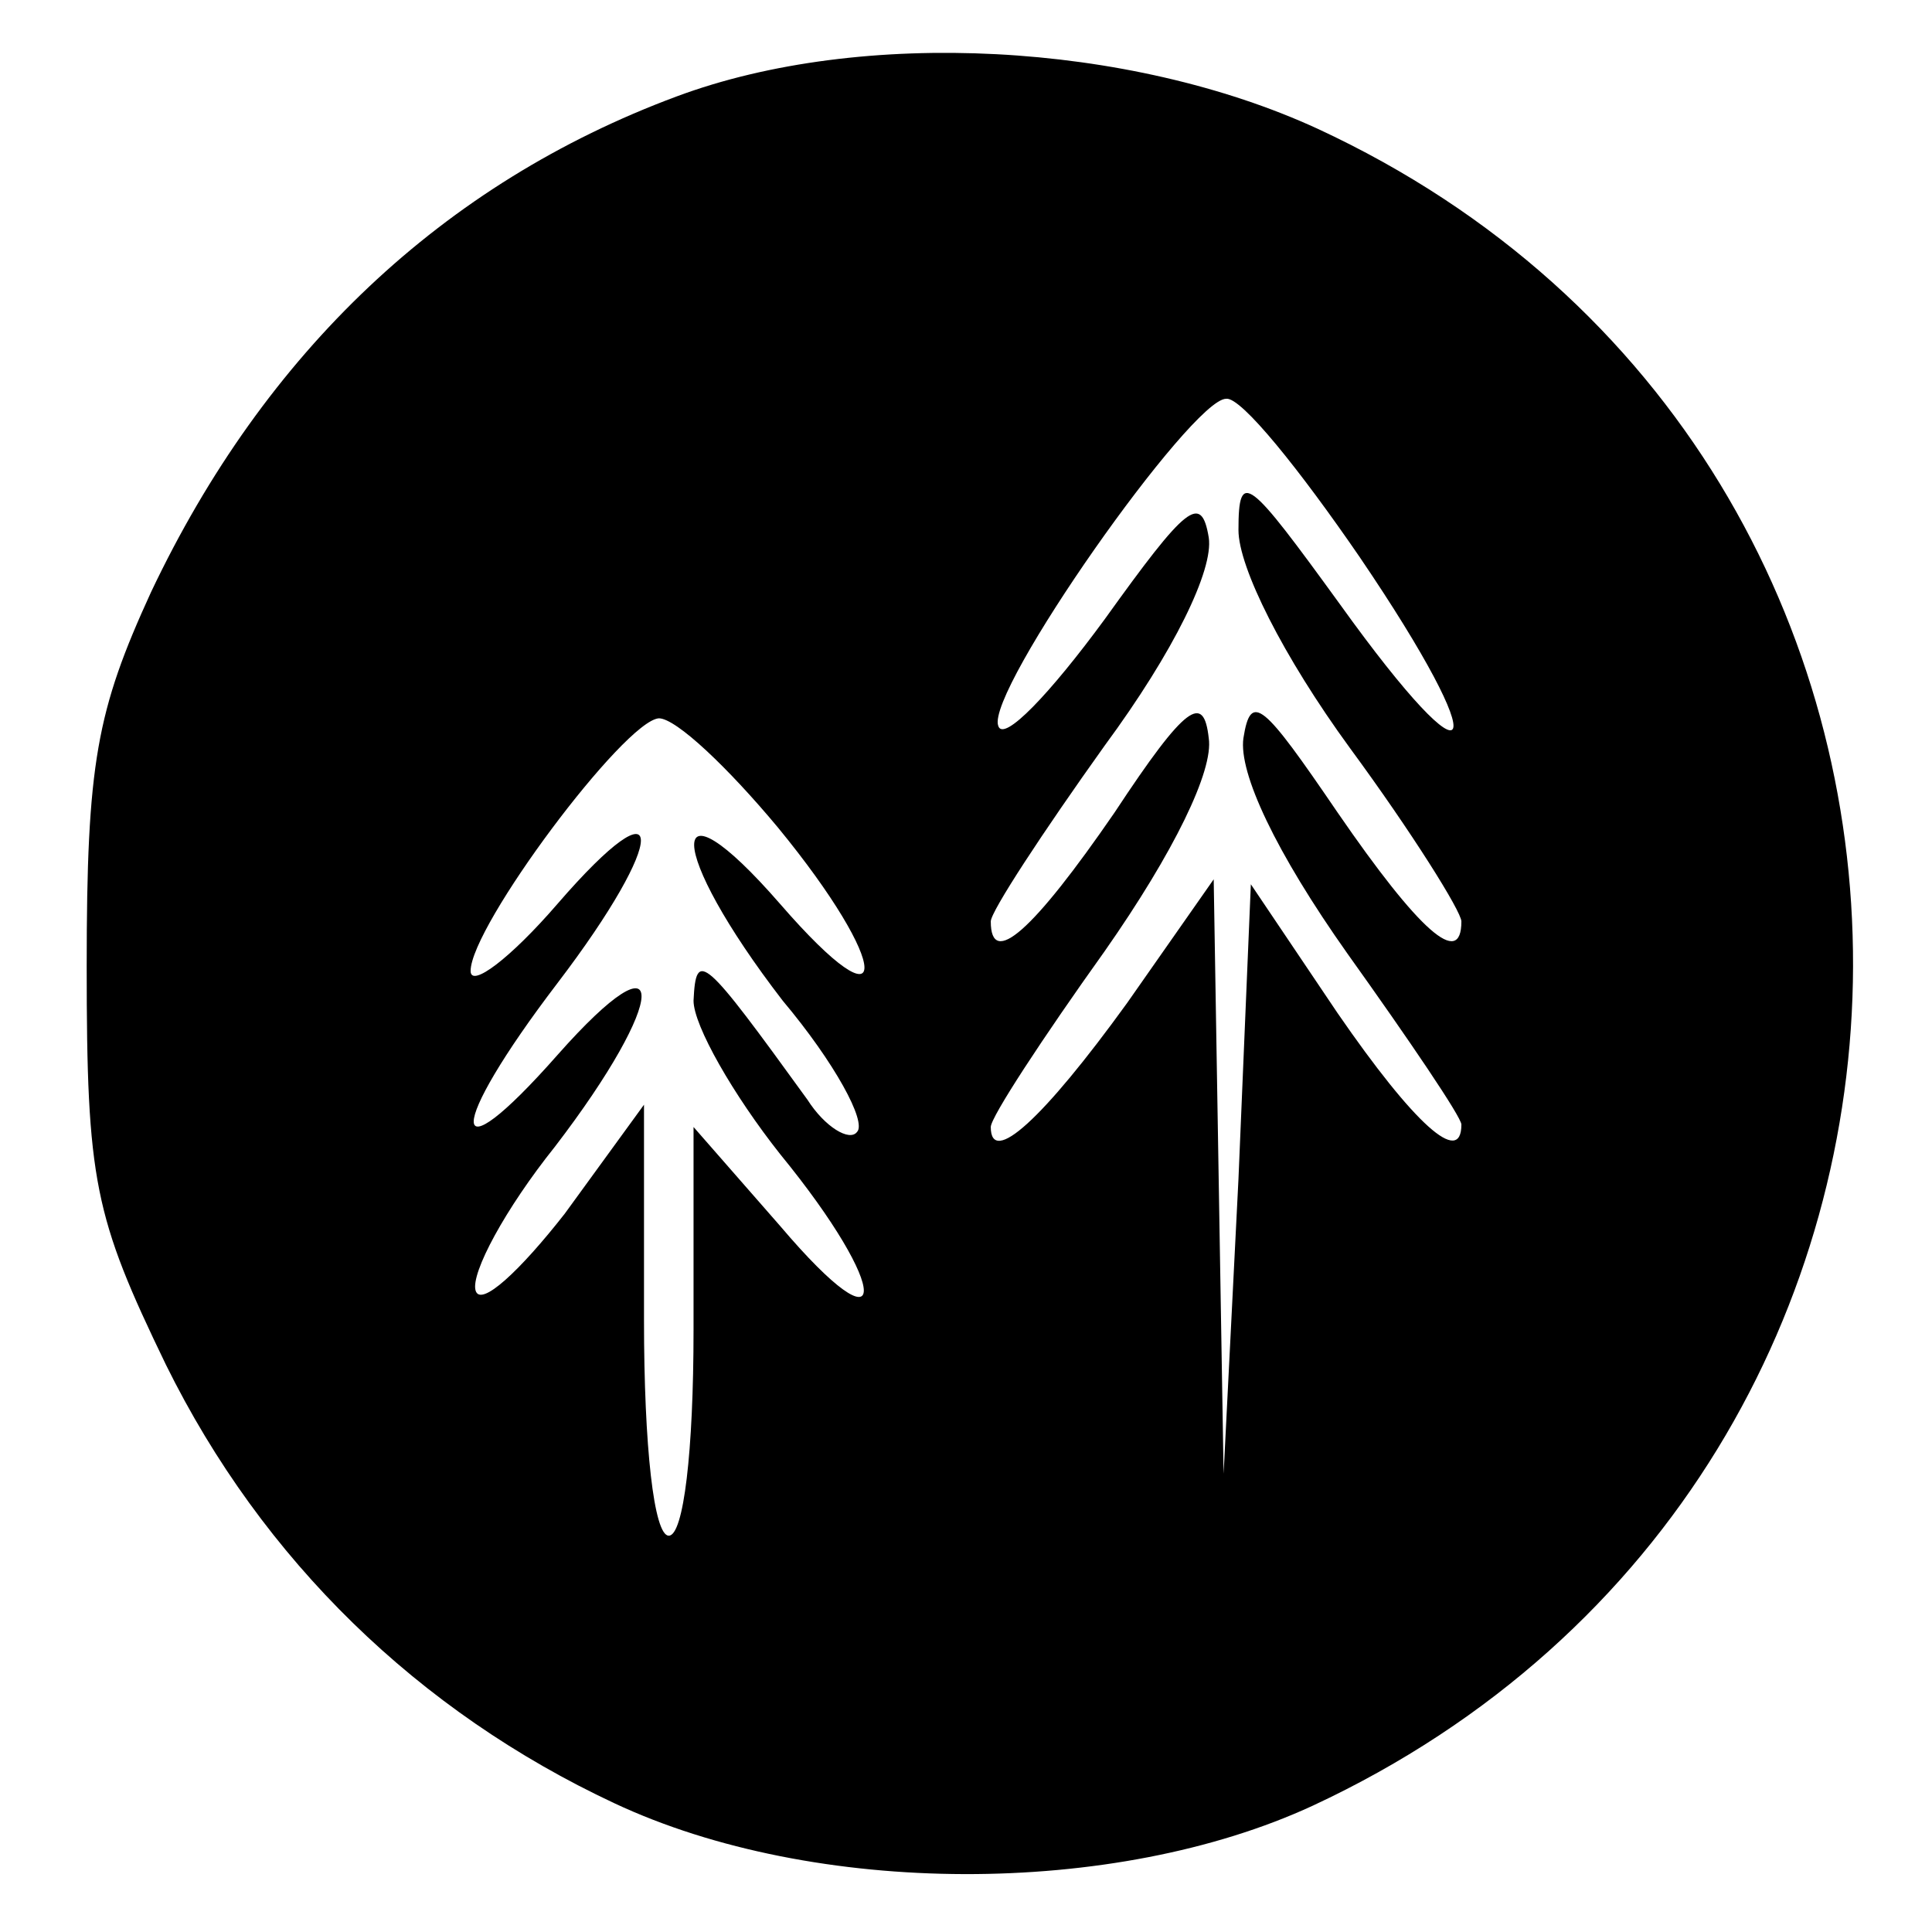 <svg version="1" xmlns="http://www.w3.org/2000/svg" width="104" height="104" viewBox="0 0 78 78"><path d="M27.3 3.9c-9.4 3.5-16.6 10.3-21.2 20-2.2 4.8-2.6 6.9-2.6 15.1 0 8.7.3 10.1 3.2 16.1 3.9 7.9 10.2 14 18.1 17.7 8.1 3.8 20.2 3.8 28.2.1 29-13.5 29.1-54.3.2-67.7-7.6-3.5-18.4-4.1-25.9-1.3zm27.6 18.6c5.5 8.1 4.8 9.7-.8 1.9-3.7-5.1-4.1-5.5-4.1-3 0 1.5 1.8 5.1 4.5 8.8 2.5 3.4 4.5 6.6 4.5 7 0 1.9-1.7.4-5-4.4-3-4.4-3.5-4.9-3.8-3-.2 1.4 1.3 4.6 4.2 8.7 2.5 3.5 4.6 6.6 4.6 6.9 0 1.7-1.9 0-5-4.5l-3.5-5.2-.5 11.9-.6 11.9-.2-12-.2-12-3.5 5c-3.4 4.7-5.5 6.6-5.5 5 0-.4 2.1-3.6 4.6-7.1 2.8-4 4.4-7.3 4.2-8.6-.2-1.8-.9-1.4-3.8 3-3.3 4.8-5 6.3-5 4.4 0-.4 2.1-3.6 4.6-7.1 2.8-3.8 4.4-7.1 4.2-8.4-.3-1.8-.9-1.3-4.2 3.3-2.2 3-4.1 5-4.3 4.3-.5-1.4 7.8-13.2 9.2-13.2.6-.1 3 2.9 5.4 6.4zM31.4 33.4c4.6 5.6 4.7 8.4.1 3.1-4.7-5.4-4.6-2.2.1 3.9 2.1 2.5 3.4 4.9 3 5.3-.3.4-1.3-.2-2-1.3-4.2-5.8-4.5-6.1-4.6-4 0 1 1.6 3.8 3.5 6.2 4.5 5.5 4.5 8.2 0 2.9l-3.5-4v8.2c0 4.9-.4 8.3-1 8.3s-1-3.6-1-8.7v-8.7L22.8 49c-1.8 2.3-3.4 3.8-3.6 3.1-.2-.7 1.2-3.3 3.2-5.8 4.6-6 4.7-8.9.1-3.7-4.5 5.1-4.5 3 0-2.9s4.5-8.4 0-3.2c-1.9 2.2-3.5 3.4-3.5 2.7 0-1.8 6.2-10.1 7.6-10.2.7 0 2.8 2 4.8 4.4z"/></svg>